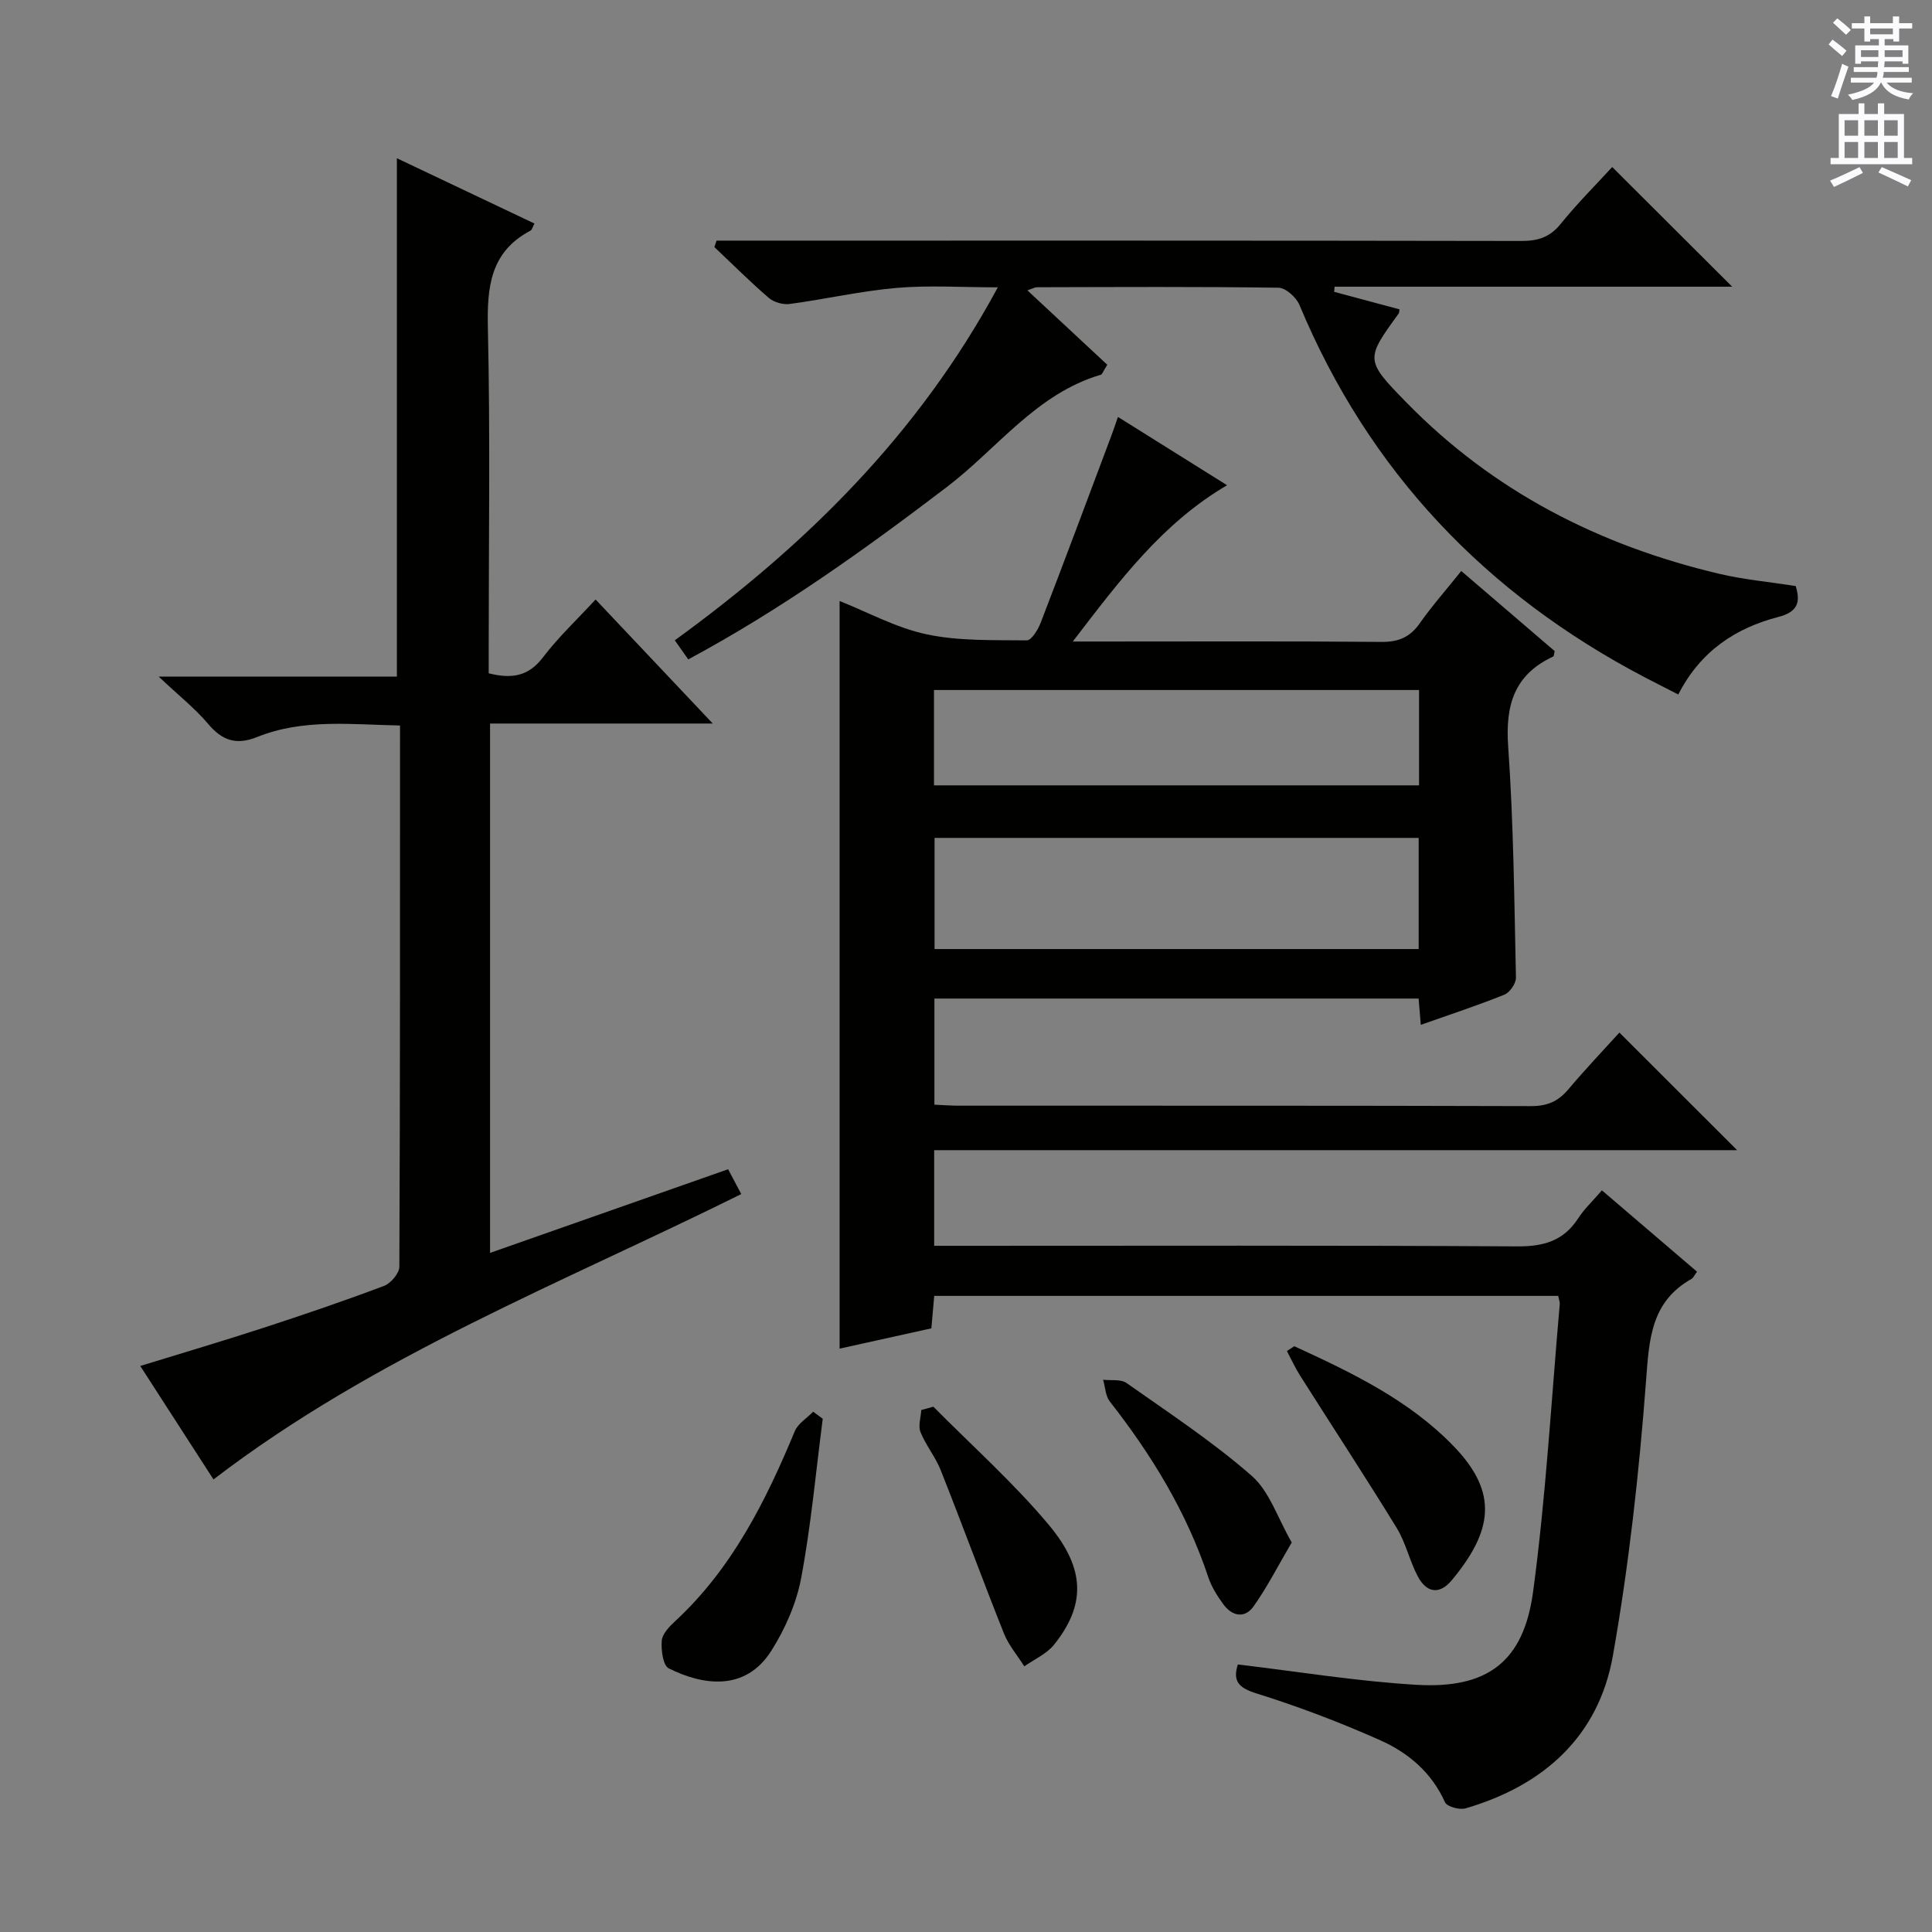 <svg enable-background="new 0 0 400 400" viewBox="0 0 400 400" xmlns="http://www.w3.org/2000/svg"><rect x="0" y="0" width="400" height="400" fill="#808080" stroke="none"/><g fill="#010100"><path d="m294.16 212.18c-.18-2.18-.3-3.65-.45-5.44-33.38 0-66.62 0-100.25 0v21.97c1.77.08 3.39.21 5.02.21 39.5.01 79-.03 118.5.09 3.32.01 5.6-.96 7.69-3.43 3.52-4.17 7.29-8.14 10.61-11.8 8.22 8.21 16.19 16.18 24.37 24.35-55.05 0-110.49 0-166.24 0v19.8h5.72c38.33 0 76.66-.11 115 .12 5.5.03 9.6-1.14 12.63-5.83 1.25-1.93 2.98-3.54 4.9-5.77 6.67 5.7 13.17 11.26 19.69 16.84-.55.73-.76 1.28-1.16 1.5-8.42 4.76-8.75 12.53-9.4 21.18-1.44 19.01-3.54 38.06-6.86 56.83-2.96 16.72-14.35 26.88-30.49 31.6-1.25.37-3.86-.35-4.27-1.26-2.76-6.18-7.62-10.26-13.43-12.85-8.32-3.7-16.88-6.96-25.56-9.67-3.79-1.18-4.98-2.59-3.9-6.01 12.35 1.46 24.6 3.48 36.93 4.21 14.71.87 22.23-4.71 24.2-19.26 2.66-19.74 3.77-39.69 5.52-59.55.04-.46-.17-.94-.32-1.71-42.94 0-85.85 0-129.19 0-.18 2.01-.36 4.08-.59 6.72-6.29 1.39-12.7 2.8-19 4.2 0-51.64 0-102.97 0-154.79 5.8 2.3 11.71 5.56 18.02 6.9 6.71 1.42 13.8 1.17 20.73 1.25.96.01 2.31-2.17 2.85-3.57 4.95-12.84 9.76-25.74 14.6-38.63.46-1.22.87-2.45 1.43-4.06 7.55 4.73 14.86 9.3 22.59 14.14-13.47 7.92-22.24 19.72-31.94 32.36h5.92c19.33 0 38.67-.09 58 .08 3.55.03 5.9-.99 7.92-3.86 2.58-3.66 5.56-7.03 8.59-10.82 6.62 5.68 13.03 11.18 19.34 16.58-.15.59-.14 1.05-.31 1.13-8.06 3.74-9.92 10.05-9.32 18.59 1.12 15.92 1.26 31.9 1.61 47.87.03 1.2-1.26 3.09-2.38 3.54-5.55 2.24-11.23 4.1-17.32 6.25zm-.44-38.7c-33.76 0-67.08 0-100.23 0v23.01h100.23c0-7.78 0-15.21 0-23.01zm.08-30.62c-33.8 0-67.14 0-100.43 0v19.74h100.43c0-6.7 0-13 0-19.74z"/><path d="m44.2 306.3c-4.86-7.53-9.86-15.28-15.16-23.49 8.89-2.74 17.24-5.2 25.51-7.9 8.37-2.73 16.7-5.57 24.94-8.67 1.41-.53 3.18-2.6 3.19-3.97.17-37.14.14-74.27.14-112.06-10.11-.2-20.05-1.45-29.55 2.37-4.41 1.77-7.29.72-10.22-2.75-2.67-3.16-5.98-5.77-10.19-9.74h49.31c0-36.11 0-71.49 0-107.33 9.37 4.44 18.89 8.97 28.48 13.52-.35.65-.48 1.29-.84 1.48-8.33 4.41-8.99 11.69-8.8 20.19.5 21.98.17 43.98.17 65.96v5.49c4.77 1.2 8.24.64 11.25-3.32 3.19-4.2 7.1-7.86 10.88-11.96 7.98 8.44 15.73 16.65 24.26 25.68-15.89 0-30.86 0-46.11 0v109.6c16.58-5.83 32.8-11.53 49.29-17.32.85 1.61 1.69 3.19 2.72 5.14-37.14 18.43-75.85 33.48-109.27 59.08z"/><path d="m142.5 136.52c-1.04-1.48-1.79-2.53-2.79-3.95 27.04-19.64 50.37-42.5 66.88-73.08-7.51 0-14.28-.46-20.96.12-7.41.64-14.72 2.33-22.11 3.32-1.39.19-3.28-.34-4.33-1.24-3.9-3.35-7.54-7-11.28-10.53.15-.45.29-.89.44-1.34h5.61c53.66 0 107.33-.03 160.99.07 3.44.01 5.92-.75 8.16-3.52 3.44-4.26 7.35-8.15 10.68-11.79 8.21 8.19 16.35 16.31 24.84 24.78-27.41 0-54.86 0-82.32 0-.03.35-.06.7-.09 1.06 4.52 1.21 9.05 2.43 13.53 3.63-.08.5-.06.7-.14.82-6.92 9.54-7.02 9.65 1.59 18.47 17.96 18.39 39.92 29.6 64.75 35.46 5.14 1.21 10.45 1.69 15.83 2.53 1.06 3.41.37 5.37-3.58 6.4-8.85 2.3-16.12 7.04-20.73 16.06-2.41-1.24-4.71-2.39-6.98-3.58-32.92-17.26-57.07-42.61-71.46-77.09-.65-1.57-2.84-3.53-4.34-3.55-16.66-.24-33.33-.14-49.99-.1-.45 0-.9.28-1.99.64 5.77 5.38 11.28 10.51 16.54 15.41-.95 1.52-1.07 1.98-1.3 2.05-13.42 3.95-21.46 15.31-31.94 23.28-16.96 12.91-34.23 25.31-53.51 35.67z"/><path d="m267.97 278.72c11.9 5.47 23.76 11.13 33.03 20.74 9.28 9.62 8.03 17.5-.39 27.67-2.63 3.17-5.3 2.61-7.09-.79-1.69-3.21-2.47-6.93-4.35-10-6.5-10.59-13.32-20.99-19.97-31.49-1.04-1.64-1.85-3.42-2.76-5.13.51-.34 1.02-.67 1.53-1z"/><path d="m170.34 293.74c-1.43 11.01-2.42 22.1-4.47 32.99-.99 5.24-3.31 10.52-6.18 15.05-5.41 8.53-14.23 7.13-21.23 3.64-1.2-.6-1.61-3.81-1.45-5.73.12-1.42 1.56-2.93 2.76-4.03 11.79-10.91 18.74-24.81 24.78-39.34.66-1.6 2.51-2.7 3.81-4.04.65.48 1.31.97 1.98 1.46z"/><path d="m267.44 319.35c-2.88 4.9-5.09 9.28-7.91 13.24-1.83 2.57-4.45 2.03-6.25-.44-1.26-1.72-2.46-3.62-3.12-5.62-4.47-13.44-11.71-25.28-20.38-36.36-.91-1.16-.95-2.99-1.39-4.51 1.64.2 3.66-.16 4.85.68 8.79 6.2 17.84 12.15 25.91 19.21 3.69 3.22 5.37 8.76 8.29 13.8z"/><path d="m193.25 291.24c8.03 8.13 16.63 15.78 23.93 24.51 7.69 9.21 7.52 16.71 1.03 24.79-1.53 1.9-4.07 3-6.14 4.46-1.43-2.26-3.24-4.38-4.22-6.82-4.47-11.22-8.63-22.56-13.08-33.78-1.09-2.76-3.08-5.15-4.19-7.9-.52-1.29.07-3.03.16-4.57.83-.23 1.67-.46 2.51-.69z"/></g><path d="m378.6 9.2.8-1c.9.7 1.9 1.4 2.9 2.3l-.9 1.1c-1.1-.9-2-1.7-2.8-2.4zm.5 10.7c.9-2.1 1.6-4.3 2.3-6.7.4.2.8.4 1.3.6-.7 2.1-1.5 4.3-2.2 6.6zm.4-15.2.9-.9c1 .8 2 1.6 2.8 2.4l-1 1c-1-.9-1.9-1.8-2.7-2.5zm12.5-1.3h1.2v1.4h2.7v1.1h-2.7v2.7h-1.2v-.5h-1.8v1.3h4.9v3.8h-1.2v-.5h-3.7c0 .4-.1.9-.1 1.2h5.1v1h-5.2c0 .5-.1.9-.2 1.2h6v1h-5.2c1.1 1.3 2.9 2 5.5 2.2-.4.4-.7.8-.9 1.3-2.9-.5-4.8-1.6-5.7-3.5h-.1c-.8 1.7-2.7 2.9-5.9 3.6-.2-.4-.6-.8-.9-1.1 2.8-.6 4.6-1.4 5.4-2.5h-4.8v-1h5.3c.1-.3.2-.7.2-1.2h-4.9v-1h5c0-.4 0-.8.1-1.2h-3.6v.5h-1.2v-3.8h4.9v-1.3h-1.8v.5h-1.2v-2.7h-2.6v-1.1h2.6v-1.4h1.2v1.4h4.7v-1.4zm-6.7 8.4h3.6c0-.4 0-.9 0-1.4h-3.6zm1.9-4.7h4.7v-1.2h-4.7zm6.7 3.3h-3.7v1.4h3.7z" fill="#fbfafc"/><path d="m384.7 21.4h1.3v2.2h2.8v-2.2h1.3v2.2h4.1v9.1h1.7v1.3h-16.9v-1.3h1.7v-9.1h4.1v-2.2zm.3 13.2.7 1.2c-1.8.9-3.8 1.9-6 2.9-.2-.4-.5-.8-.8-1.3 2.4-1 4.4-2 6.1-2.8zm-3.1-6.5h2.8v-3.2h-2.8zm0 4.6h2.8v-3.3h-2.8zm4.1-4.6h2.8v-3.2h-2.8zm0 4.6h2.8v-3.3h-2.8zm3.6 1.9c2.1.9 4.1 1.8 6.1 2.7l-.7 1.3c-2.2-1.1-4.2-2-6.1-2.9zm3.3-9.7h-2.8v3.2h2.8zm-2.8 7.8h2.8v-3.3h-2.8z" fill="#fbfafc"/></svg>